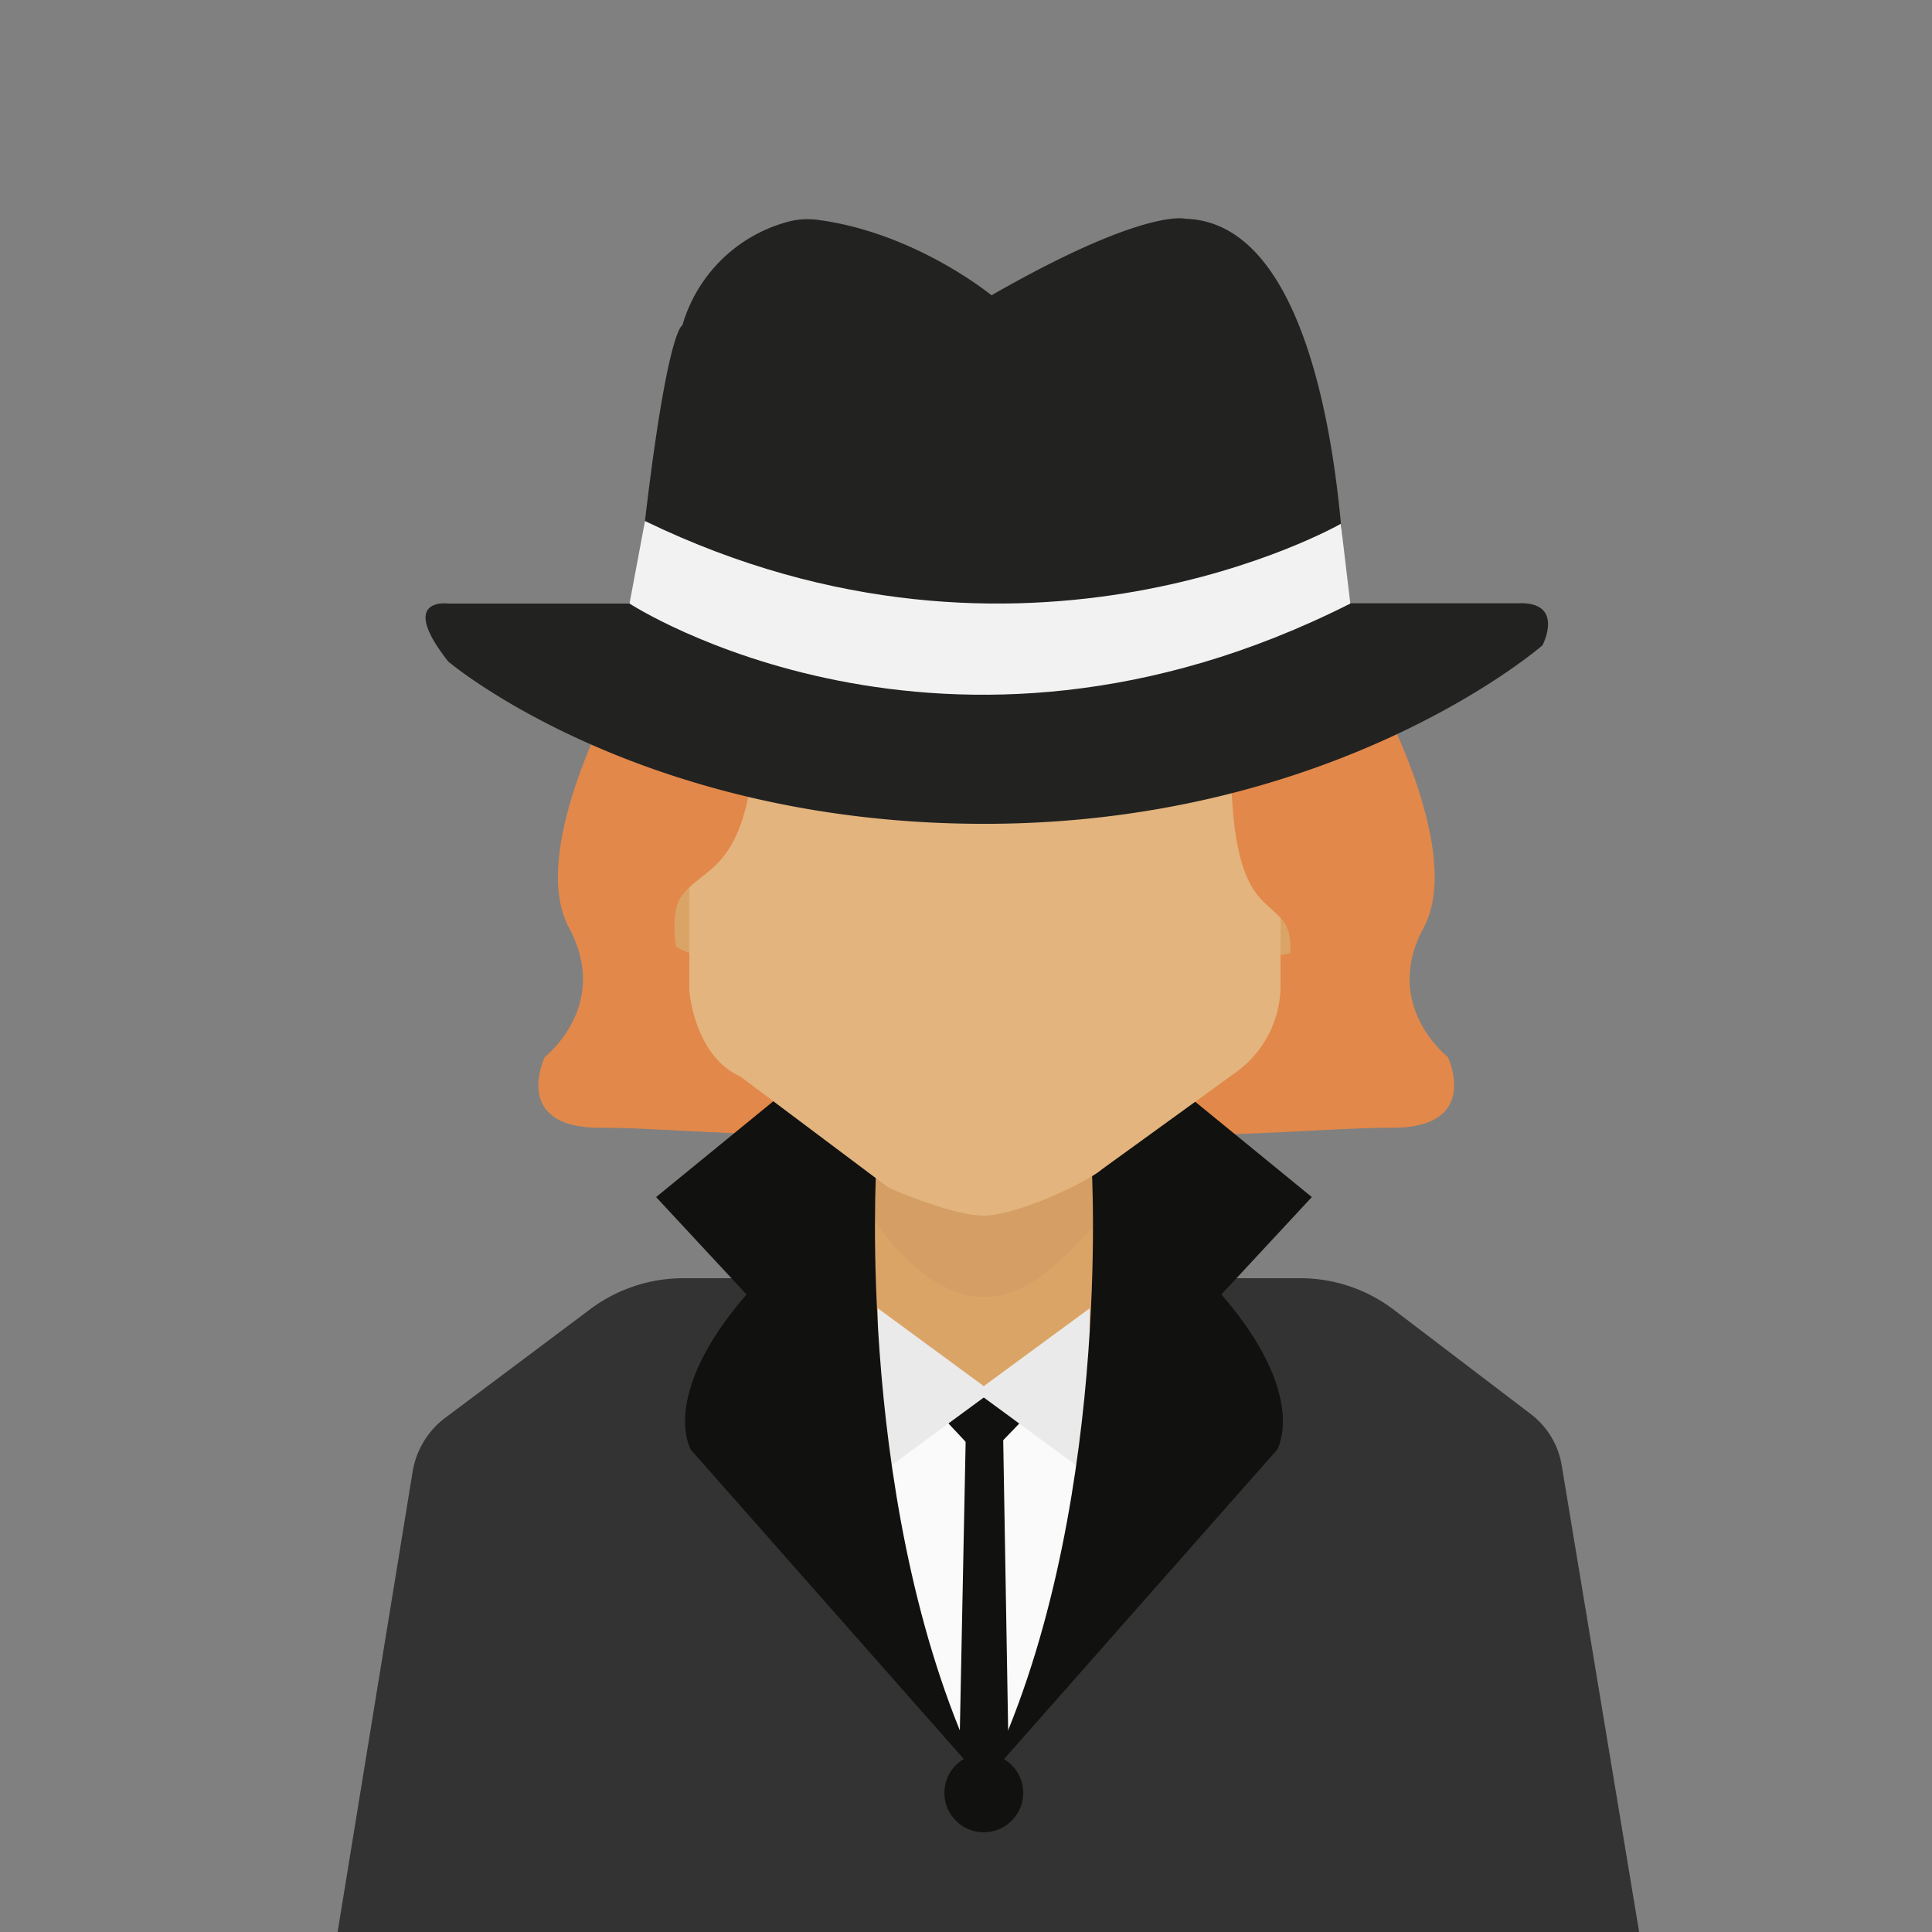 <svg xmlns="http://www.w3.org/2000/svg" viewBox="0 0 250 250"><rect x="0" y="0" width="250" height="250" fill="#808080" stroke="none"/><defs><style>.cls-1{fill:#333;}.cls-2{fill:#fafafa;}.cls-3{fill:#e2884a;}.cls-4{fill:#dba467;}.cls-5{fill:#b28353;opacity:0.17;}.cls-6{fill:#111110;}.cls-7{fill:#eaeaea;}.cls-8{fill:#e3b47d;}.cls-9{fill:#222221;}.cls-10{fill:#f2f2f2;}</style></defs><g id="jakki"><path class="cls-1" d="M43,254.2H212.8l-10.72-64.6a10.48,10.48,0,0,0-4-6.62L180.38,169.5a20,20,0,0,0-12.14-4.1H88.39a20.09,20.09,0,0,0-12,4L57.62,183.46a10.94,10.94,0,0,0-4.23,7Z"/></g><g id="skyrta"><polygon class="cls-2" points="145.6 201.85 127 230.2 111.1 202.53 105.25 164.13 149.4 164.13 145.6 201.85"/></g><g id="hár"><path class="cls-3" d="M80,89s-11.82,21-6.37,31.06-3.15,16.73-3.15,16.73S66,146.12,78,145.94c7.71-.11,31.56,2.32,44.19,0,7.08-1.3,6.5-6.7,7.61-8.55,3.08-5.16-4.88-23.13-15.32-23.67S98,94.1,98,94.1Z"/><path class="cls-3" d="M177.84,89s11.82,21,6.37,31.06,3.15,16.73,3.15,16.73,4.46,9.33-7.57,9.15c-7.7-.11-31.56,2.32-44.18,0-7.08-1.3-6.51-6.7-7.61-8.55-3.09-5.16,4.88-23.13,15.32-23.67S159.8,94.1,159.8,94.1Z"/></g><g id="háls"><rect class="cls-4" x="111.1" y="113.8" width="34.5" height="66.3"/></g><g id="háls_skuggi" data-name="háls skuggi"><path class="cls-5" d="M113.6,142.53l-1.3,14.36c15.28,21.75,25.3,4.92,29.92,1.28l-.92-15.64Z"/></g><g id="bindi"><polyline class="cls-6" points="127.33 179.35 122.2 183.63 127.26 189.03 127.33 179.35"/><polyline class="cls-6" points="127.33 179.35 132.45 183.63 127.11 189.16 127.33 179.35"/><polygon class="cls-6" points="125 184.25 124.17 225.67 127.11 229.56 130.48 225.39 129.78 184.25 125 184.25"/></g><g id="slaufa"><polygon class="cls-7" points="113.6 169.3 113.6 190.9 128.3 180.1 113.6 169.3"/><polygon class="cls-7" points="141 169.3 141 190.9 126.3 180.1 141 169.3"/></g><g id="kragi"><path class="cls-6" d="M84.9,154.9l31.2-25.5-2.7,21.3s-2.8,45.9,13.6,79.5L89.4,187.6s-4.2-6.9,7.2-20.1Z"/><path class="cls-6" d="M169.75,154.9l-31.2-25.5,2.7,21.3s2.8,45.9-13.6,79.5l37.6-42.6s4.2-6.9-7.2-20.1Z"/></g><g id="eyru"><path class="cls-4" d="M82,95.1v17.1s1.5,11.1,9,11.4V95.1Z"/><path class="cls-4" d="M174.25,95.1v17.1s-1.5,11.1-9,11.4V95.1Z"/></g><g id="haus"><path class="cls-8" d="M89.2,88.9v39.3s.6,8.4,6.6,11.1L115,153.7s8.1,3.6,12.3,3.6,13.2-4.2,15.3-6L160,138.7a13.81,13.81,0,0,0,5.7-11.4V88.9Z"/></g><g id="Layer_16" data-name="Layer 16"><path class="cls-3" d="M89,91.24s5.16,10.8-3.87,17.7,1.57,25.8,1.57,25.8,2.19,1.42,3,0-4.36-14.4-1.62-18.6,8.55-2.85,9.68-20.4S89,91.24,89,91.24Z"/><path class="cls-3" d="M165.74,99.25s-3.74,8.87,2.8,14.53S167.4,135,167.4,135s-1.59,1.17-2.17,0,3.15-11.82,1.17-15.27-6.2-2.34-7-16.75S165.74,99.25,165.74,99.25Z"/><path class="cls-3" d="M168.81,93.16s-3.74,8.88,2.8,14.54-1.14,21.18-1.14,21.18-1.59,1.17-2.17,0,3.16-11.82,1.17-15.27-6.19-2.34-7-16.75S168.81,93.16,168.81,93.16Z"/><path class="cls-3" d="M172.11,90.4s-3.74,8.87,2.81,14.54-1.14,21.18-1.14,21.18-1.59,1.17-2.17,0,3.15-11.83,1.17-15.28-6.2-2.34-7-16.74S172.11,90.4,172.11,90.4Z"/><path class="cls-3" d="M168.81,99.25s-3.74,8.87,2.8,14.53S170.47,135,170.47,135s-1.59,1.17-2.17,0,3.16-11.82,1.17-15.27-6.19-2.34-7-16.75S168.81,99.25,168.81,99.25Z"/><path class="cls-3" d="M174.74,88.76s-3.74,8.88,2.8,14.54-1.14,21.18-1.14,21.18-1.59,1.17-2.17,0,3.15-11.82,1.17-15.27-6.2-2.34-7-16.75S174.74,88.76,174.74,88.76Z"/><path class="cls-3" d="M85.83,91.24S91,102,82,108.94s1.58,25.8,1.58,25.8,2.18,1.42,3,0-4.36-14.4-1.61-18.6,8.54-2.85,9.67-20.4S85.83,91.24,85.83,91.24Z"/><path class="cls-3" d="M81.33,86.87s5.16,10.81-3.87,17.7S79,130.37,79,130.37s2.18,1.42,3,0-4.36-14.4-1.61-18.6,8.54-2.85,9.67-20.4S81.33,86.87,81.33,86.87Z"/></g><g id="hattur"><path class="cls-9" d="M82.3,78.1H58s-6.6-.9,0,7.5c0,0,25.1,21.3,70.3,21s71.3-23.1,71.3-23.1,3-5.76-3.3-5.43H174.1s-.3-49.16-20.7-49.76c0,0-5.2-1.5-25.1,9.9,0,0-9.78-8.06-22.4-9.75a10,10,0,0,0-4.31.34A19.47,19.47,0,0,0,88.3,42.1S85.9,42.4,82.3,78.1Z"/></g><g id="hattur-band"><path class="cls-10" d="M83.46,67.42l-2,10.68s40.73,26.55,93.27,0l-1.23-10.32S132.62,91.24,83.46,67.42Z"/></g><g id="hnappur"><circle class="cls-6" cx="127.3" cy="232" r="5.1"/></g></svg>